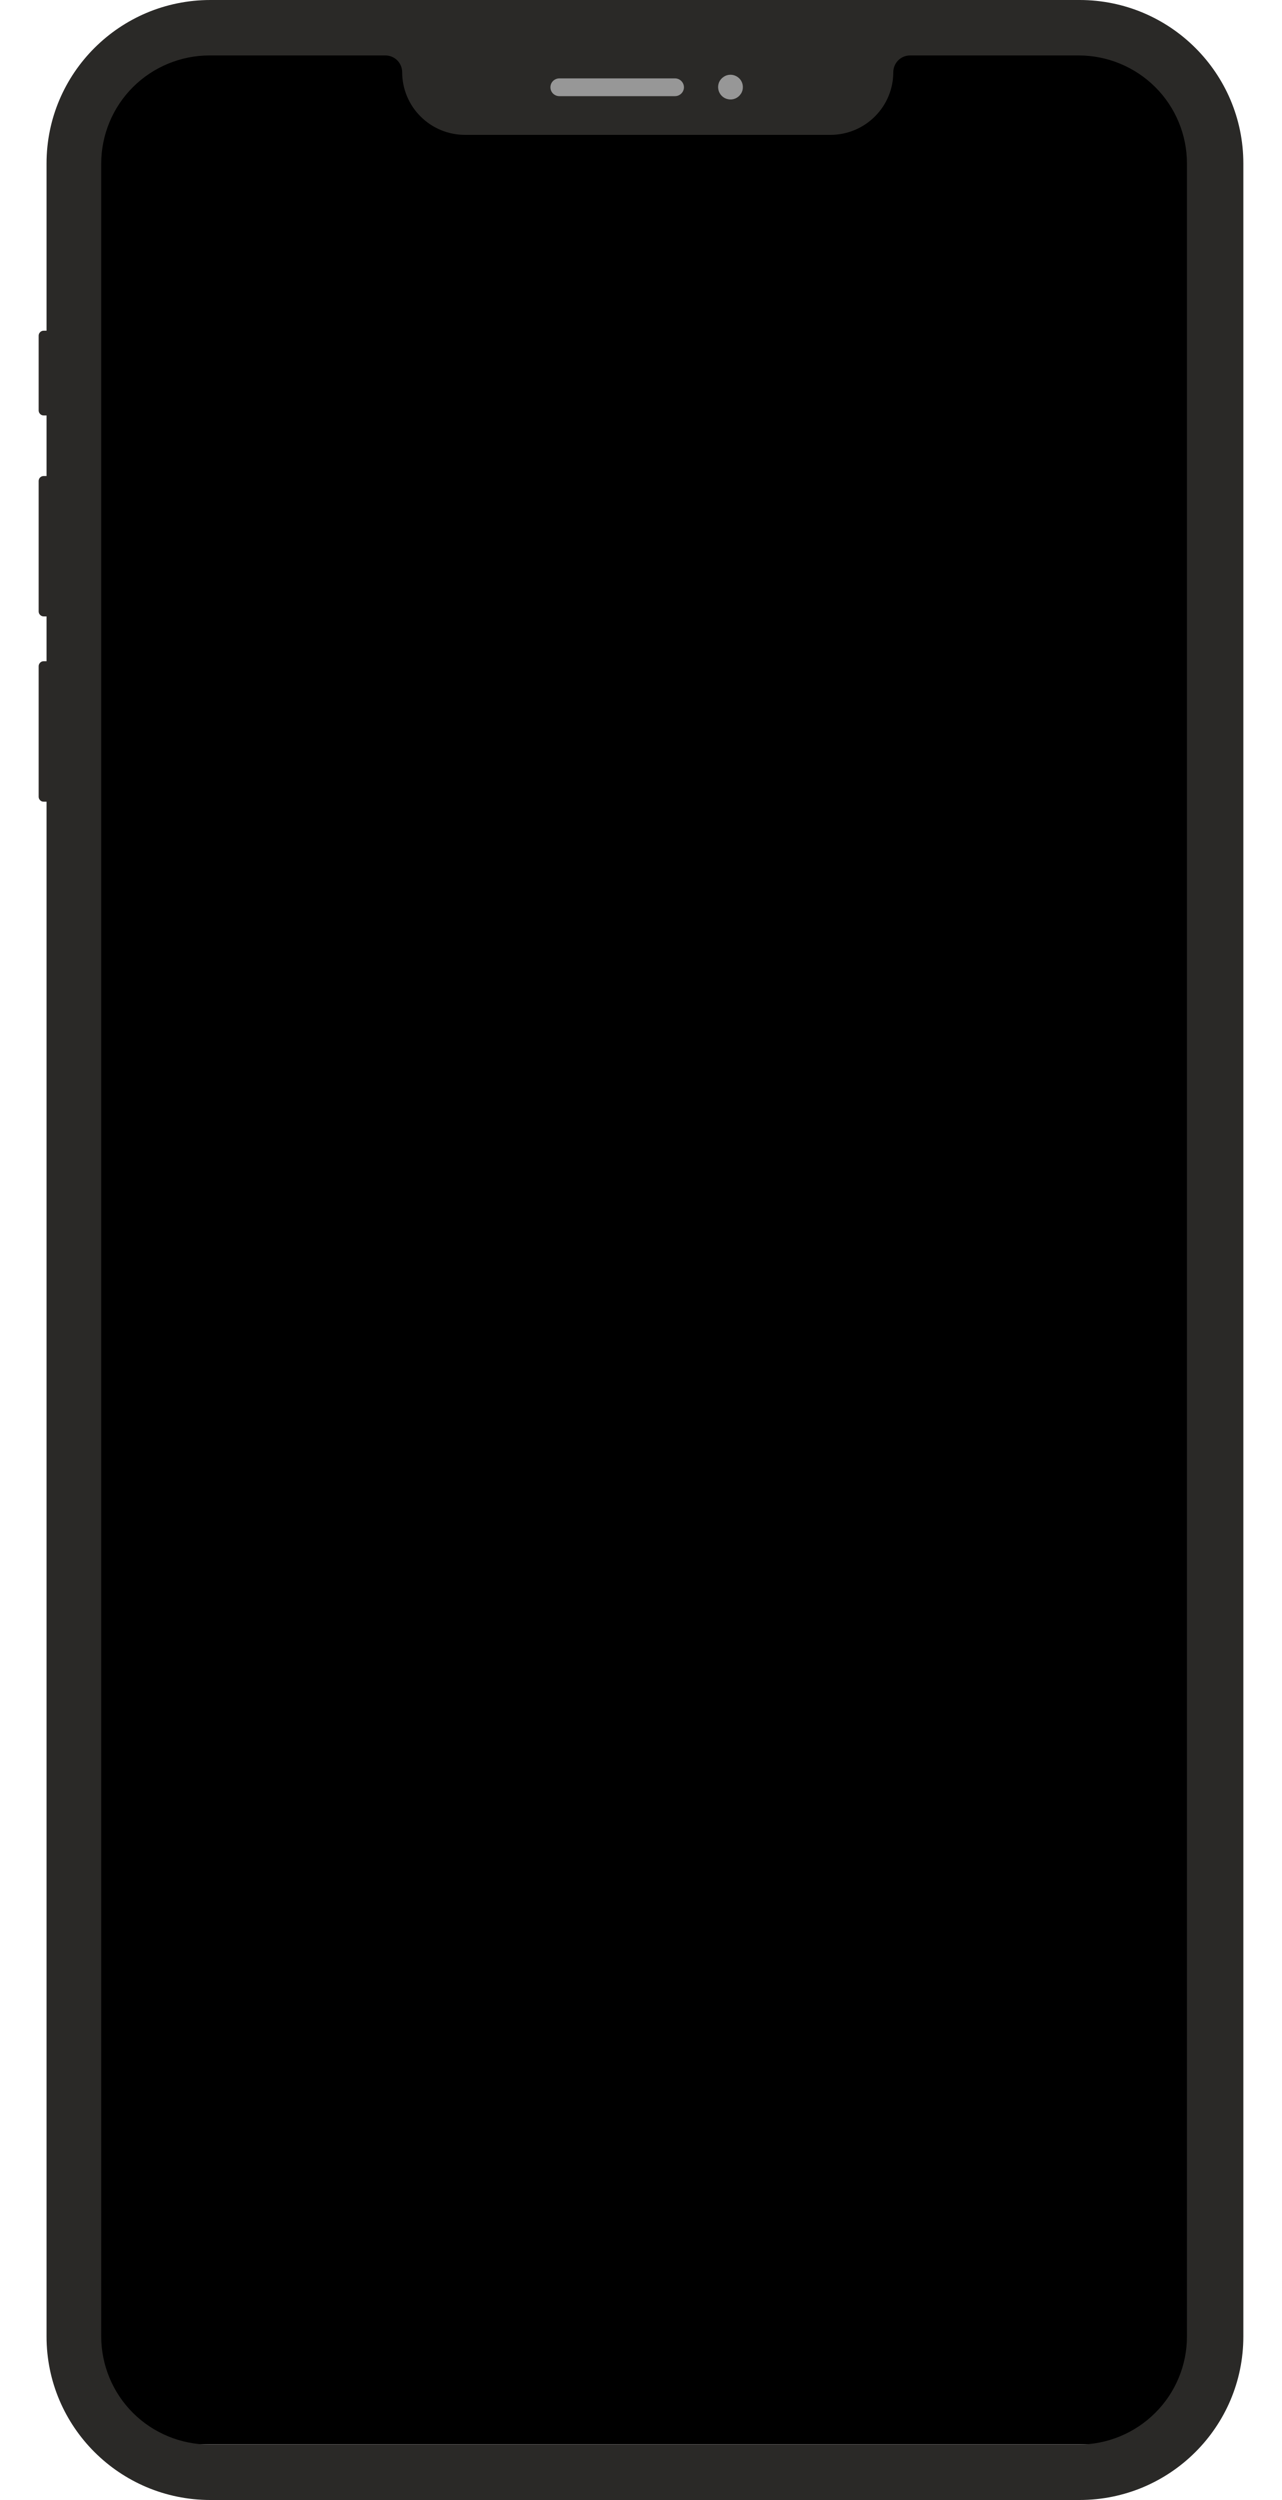 <svg width="20" height="39" viewBox="0 0 20 39" fill="none" xmlns="http://www.w3.org/2000/svg">
<rect x="1.464" y="0.796" width="17.072" height="37.337" fill="black"/>
<path fill-rule="evenodd" clip-rule="evenodd" d="M3.282 5.24737e-05L16.841 0C18.252 0 19.397 1.142 19.397 2.55V36.45C19.397 37.858 18.252 39 16.841 39L3.282 39C1.871 39 0.726 37.858 0.726 36.45L0.726 2.55C0.726 1.142 1.871 5.24737e-05 3.282 5.24737e-05ZM14.198 0.865L16.828 0.865C17.276 0.865 17.705 1.043 18.022 1.358C18.339 1.674 18.517 2.103 18.517 2.55V36.45C18.517 36.897 18.339 37.325 18.022 37.641C17.705 37.957 17.276 38.135 16.828 38.135L3.269 38.135C2.821 38.135 2.391 37.957 2.074 37.641C1.758 37.325 1.58 36.897 1.579 36.45L1.579 2.55C1.58 2.103 1.758 1.675 2.074 1.359C2.391 1.043 2.821 0.865 3.269 0.865H6.012C6.081 0.865 6.148 0.892 6.197 0.941C6.246 0.99 6.274 1.057 6.274 1.126C6.274 1.385 6.377 1.634 6.561 1.817C6.745 2.001 6.994 2.104 7.254 2.104H12.96C13.219 2.103 13.467 1.999 13.65 1.816C13.833 1.633 13.936 1.385 13.936 1.126C13.936 1.057 13.964 0.99 14.013 0.941C14.062 0.892 14.129 0.865 14.198 0.865Z" fill="#2A2927"/>
<path d="M0.68 5.159C0.66 5.159 0.64 5.167 0.626 5.182C0.612 5.196 0.603 5.215 0.603 5.236V6.404C0.603 6.424 0.612 6.444 0.626 6.458C0.64 6.473 0.66 6.481 0.68 6.481H0.744V5.159H0.68Z" fill="#2B2927"/>
<path d="M0.68 7.426C0.66 7.426 0.641 7.434 0.626 7.448C0.612 7.462 0.604 7.481 0.603 7.501V9.539C0.603 9.549 0.605 9.559 0.609 9.568C0.613 9.578 0.619 9.586 0.626 9.593C0.633 9.6 0.642 9.606 0.651 9.61C0.66 9.614 0.67 9.616 0.68 9.616H0.744V7.426H0.68Z" fill="#2B2927"/>
<path d="M0.68 10.315C0.66 10.315 0.64 10.323 0.626 10.338C0.612 10.352 0.603 10.372 0.603 10.392V12.43C0.603 12.44 0.605 12.45 0.609 12.459C0.613 12.468 0.619 12.477 0.626 12.484C0.633 12.491 0.642 12.497 0.651 12.501C0.66 12.504 0.67 12.506 0.68 12.506H0.744V10.315H0.68Z" fill="#2B2927"/>
<path d="M10.531 1.223H8.725C8.689 1.223 8.653 1.238 8.627 1.264C8.601 1.29 8.587 1.325 8.587 1.362C8.587 1.398 8.601 1.433 8.627 1.459C8.653 1.485 8.689 1.5 8.725 1.5H10.531C10.568 1.5 10.603 1.485 10.629 1.459C10.655 1.433 10.67 1.398 10.67 1.362C10.67 1.325 10.655 1.29 10.629 1.264C10.603 1.238 10.568 1.223 10.531 1.223Z" fill="#979797"/>
<path d="M11.589 1.358C11.59 1.396 11.579 1.434 11.557 1.465C11.536 1.497 11.506 1.522 11.471 1.537C11.435 1.552 11.397 1.556 11.359 1.548C11.321 1.541 11.287 1.523 11.26 1.496C11.233 1.469 11.214 1.434 11.207 1.397C11.199 1.359 11.203 1.321 11.217 1.285C11.232 1.25 11.257 1.22 11.289 1.199C11.32 1.177 11.358 1.166 11.396 1.166C11.447 1.166 11.496 1.187 11.532 1.222C11.569 1.258 11.589 1.307 11.589 1.358Z" fill="#979797"/>
</svg>
